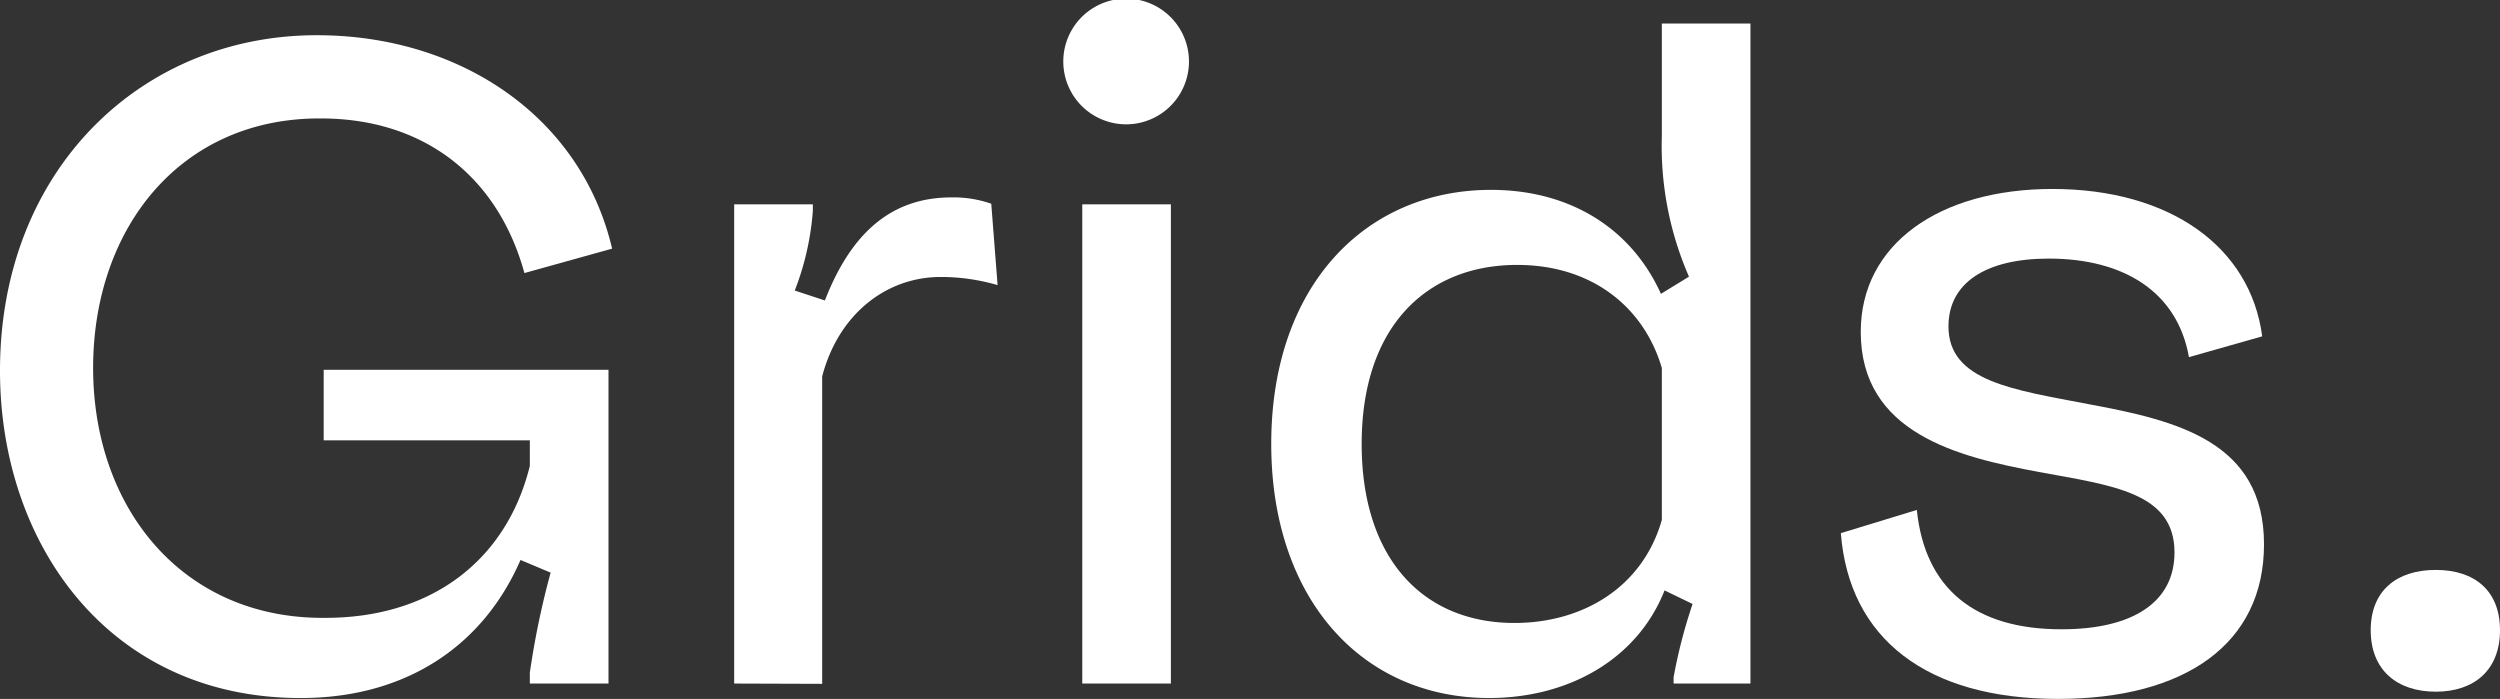 <svg xmlns="http://www.w3.org/2000/svg" viewBox="0 0 165.9 46.38"><rect x="0" y="0" width="165.9" height="46.38" fill="#333333" stroke="none"/><defs><style>.cls-1{fill:#fff;}</style></defs><g id="Layer_2" data-name="Layer 2"><g id="Layer_1-2" data-name="Layer 1"><path class="cls-1" d="M21.36,2.34c9.3.12,17.22,5.46,19.26,14.16L34.8,18.12C33,11.58,28,7.86,21.3,7.86,12,7.8,6.18,15.12,6.18,24.42S12.12,41.1,21.6,41c7,0,12-3.78,13.56-10.08V29.22H21.48V24.54h18.9V45.36H35.16v-.72A54.75,54.75,0,0,1,36.54,38l-2-.84C32,43,26.82,46.26,20.16,46.32,7.32,46.44,0,36.18,0,24.6,0,11.1,9.6,2.16,21.36,2.34Z"/><path class="cls-1" d="M48.72,45.36V13.56h5.22V14a18.2,18.2,0,0,1-1.2,5.28l2,.66c1.86-4.8,4.68-6.84,8.4-6.84a7.57,7.57,0,0,1,2.64.42l.42,5.4a13.39,13.39,0,0,0-3.78-.54c-3.6,0-6.78,2.46-7.86,6.6v20.4Z"/><path class="cls-1" d="M70.56,4.08a4.17,4.17,0,0,1,8.34,0,4.17,4.17,0,0,1-8.34,0Zm1.26,9.48H77.7v31.8H71.82Z"/><path class="cls-1" d="M84.36,29.46c0-10.56,6.3-16.86,14.58-16.86,5.34,0,9.36,2.64,11.28,6.9l1.86-1.14A21.67,21.67,0,0,1,110.28,9V1.56h5.88v43.8h-5.1v-.42a34.46,34.46,0,0,1,1.26-4.86l-1.86-.9c-1.8,4.56-6.36,7.14-11.64,7.14C90.36,46.32,84.36,39.72,84.36,29.46Zm25.92,5V24.42c-1.2-4.08-4.68-6.84-9.6-6.84-6,0-10.32,4.08-10.32,11.88,0,7.62,4.08,11.88,10.14,11.88C105,41.34,109,39,110.28,34.5Z"/><path class="cls-1" d="M127.2,33.84c.54,5.22,3.84,7.92,9.6,7.92,4.74,0,7.5-1.8,7.5-5.1,0-4-4.14-4.44-9-5.34-5.4-1-11.82-2.58-11.82-9.3,0-5.82,5.22-9.48,12.72-9.48,7.8,0,13.14,3.84,13.92,9.78l-4.86,1.38c-.78-4.38-4.38-6.54-9.3-6.54-4.2,0-6.66,1.62-6.66,4.5,0,3.66,4.32,4.2,9.3,5.16,5.82,1.08,11.64,2.46,11.64,9.3,0,6.6-5.22,10.26-13.68,10.26-8.7,0-13.86-4-14.4-11Z"/><path class="cls-1" d="M157.32,41.82c0-2.64,1.74-4,4.32-4s4.26,1.38,4.26,4-1.68,4.08-4.26,4.08S157.32,44.46,157.32,41.82Z"/></g></g></svg>